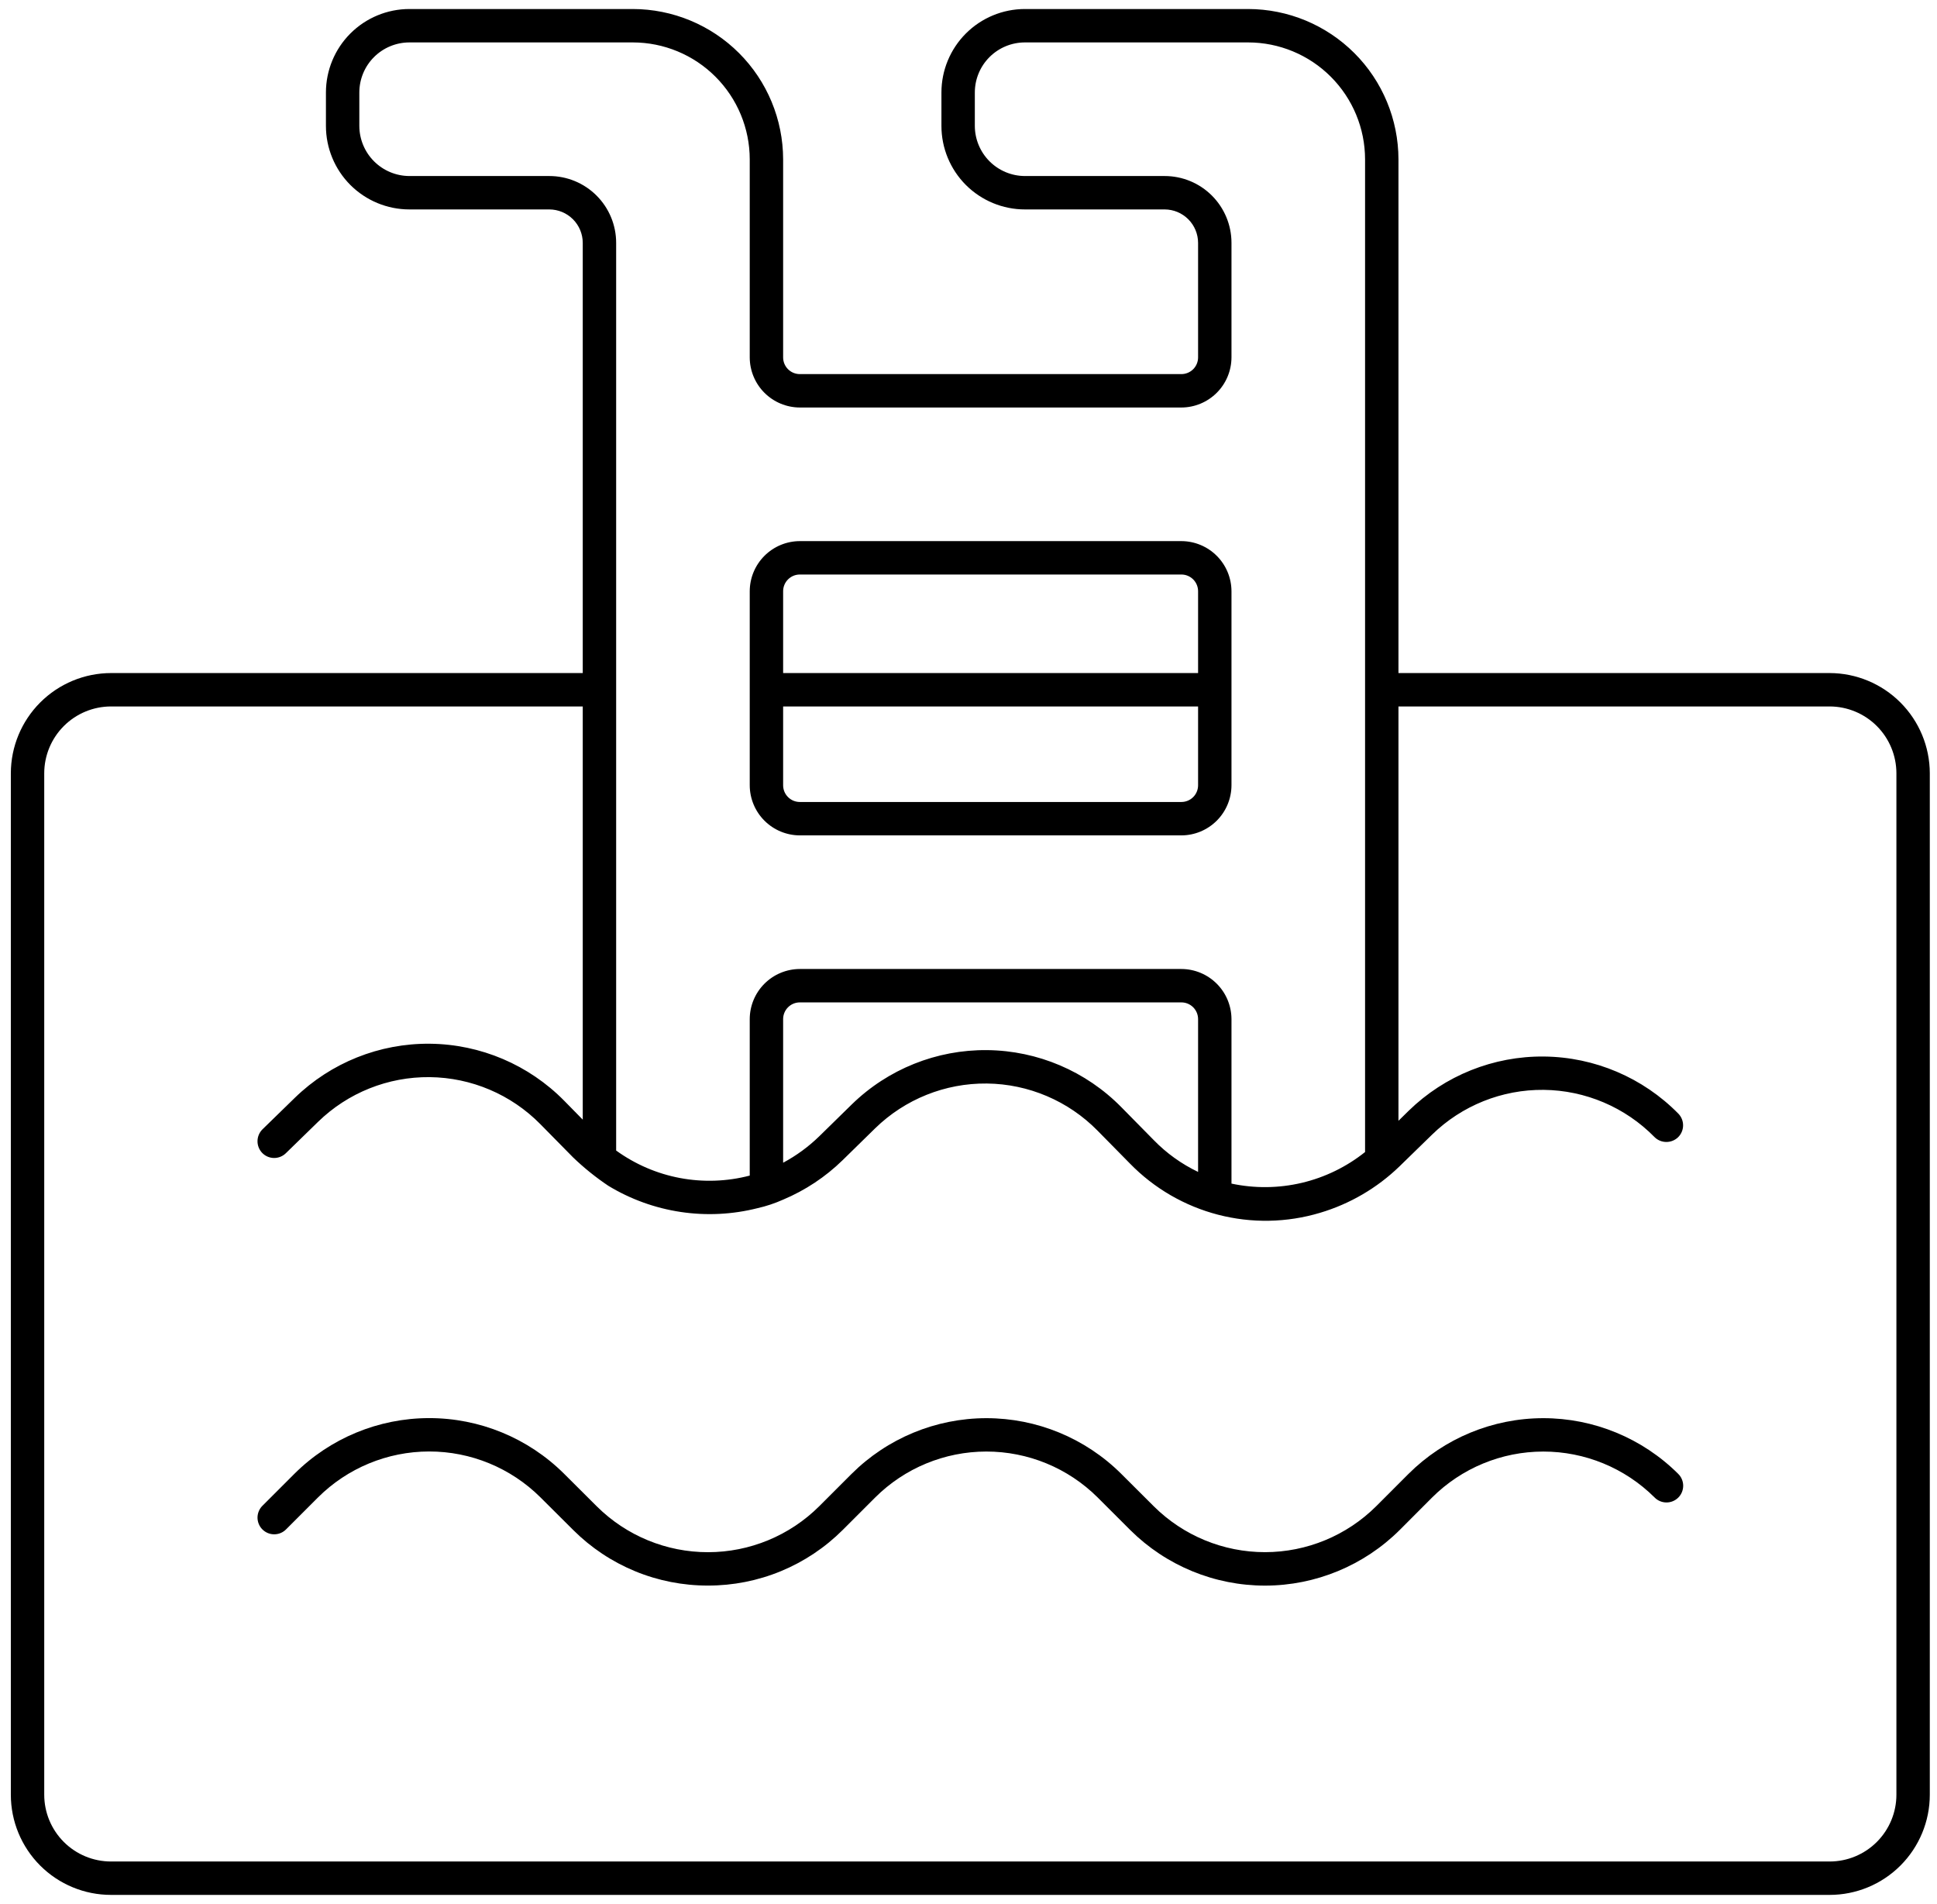 <svg width="116" height="114" viewBox="0 0 116 114" fill="none" xmlns="http://www.w3.org/2000/svg">
<path d="M109.569 40.3H83.749V9.54C83.745 7.154 82.796 4.867 81.109 3.18C79.421 1.493 77.135 0.544 74.749 0.54H61.379C60.053 0.54 58.781 1.067 57.843 2.005C56.906 2.942 56.379 4.214 56.379 5.54V7.54C56.379 8.866 56.906 10.138 57.843 11.076C58.781 12.013 60.053 12.54 61.379 12.54H69.749C70.279 12.542 70.786 12.753 71.161 13.128C71.536 13.502 71.747 14.01 71.749 14.54V21.4C71.749 21.665 71.643 21.92 71.456 22.107C71.268 22.295 71.014 22.4 70.749 22.4H47.899C47.633 22.4 47.379 22.295 47.192 22.107C47.004 21.92 46.899 21.665 46.899 21.4V9.54C46.895 7.154 45.946 4.867 44.259 3.18C42.572 1.493 40.285 0.544 37.899 0.54H24.519C23.193 0.54 21.921 1.067 20.983 2.005C20.046 2.942 19.519 4.214 19.519 5.54V7.54C19.519 8.866 20.046 10.138 20.983 11.076C21.921 12.013 23.193 12.54 24.519 12.54H32.899C33.429 12.542 33.936 12.753 34.311 13.128C34.686 13.502 34.897 14.01 34.899 14.54V40.3H6.649C5.058 40.303 3.534 40.936 2.409 42.061C1.285 43.185 0.652 44.71 0.649 46.3V107.46C0.649 109.051 1.281 110.577 2.406 111.703C3.531 112.828 5.057 113.46 6.649 113.46H109.569C111.16 113.46 112.686 112.828 113.811 111.703C114.937 110.577 115.569 109.051 115.569 107.46V46.3C115.566 44.71 114.933 43.185 113.808 42.061C112.684 40.936 111.159 40.303 109.569 40.3ZM32.899 10.54H24.519C23.724 10.538 22.962 10.221 22.4 9.659C21.838 9.097 21.521 8.335 21.519 7.54V5.54C21.519 4.744 21.835 3.981 22.397 3.419C22.96 2.856 23.723 2.54 24.519 2.54H37.899C39.755 2.542 41.534 3.28 42.846 4.593C44.158 5.905 44.897 7.684 44.899 9.54V21.4C44.901 22.195 45.218 22.957 45.78 23.519C46.342 24.081 47.104 24.398 47.899 24.4H70.749C71.544 24.398 72.305 24.081 72.867 23.519C73.43 22.957 73.746 22.195 73.749 21.4V14.54C73.749 13.479 73.327 12.462 72.577 11.712C71.827 10.961 70.809 10.54 69.749 10.54H61.379C60.584 10.538 59.822 10.221 59.26 9.659C58.698 9.097 58.381 8.335 58.379 7.54V5.54C58.379 4.744 58.695 3.981 59.257 3.419C59.82 2.856 60.583 2.54 61.379 2.54H74.749C76.605 2.542 78.384 3.28 79.696 4.593C81.008 5.905 81.747 7.684 81.749 9.54V68.98C80.638 69.867 79.344 70.497 77.961 70.824C76.578 71.15 75.139 71.166 73.749 70.87V61.02C73.746 60.225 73.43 59.463 72.867 58.901C72.305 58.339 71.544 58.022 70.749 58.02H47.899C47.104 58.022 46.342 58.339 45.78 58.901C45.218 59.463 44.901 60.225 44.899 61.02V70.39C43.537 70.746 42.114 70.796 40.73 70.537C39.347 70.278 38.039 69.715 36.899 68.89V14.54C36.899 13.479 36.477 12.462 35.727 11.712C34.977 10.961 33.959 10.54 32.899 10.54ZM71.749 61.02V70.17C70.76 69.698 69.863 69.054 69.099 68.27L67.159 66.3C65.037 64.14 62.146 62.909 59.119 62.877C56.092 62.846 53.175 64.015 51.009 66.13L49.059 68.04C48.416 68.665 47.689 69.197 46.899 69.62V61.02C46.899 60.755 47.004 60.501 47.192 60.313C47.379 60.125 47.633 60.02 47.899 60.02H70.749C71.014 60.02 71.268 60.125 71.456 60.313C71.643 60.501 71.749 60.755 71.749 61.02ZM113.569 107.46C113.569 108.521 113.147 109.538 112.397 110.288C111.647 111.039 110.63 111.46 109.569 111.46H6.649C5.588 111.46 4.57 111.039 3.82 110.288C3.07 109.538 2.649 108.521 2.649 107.46V46.3C2.65 45.24 3.072 44.223 3.822 43.473C4.572 42.723 5.588 42.301 6.649 42.3H34.899V67.04L33.789 65.91C31.667 63.755 28.778 62.527 25.754 62.495C22.729 62.463 19.815 63.63 17.649 65.74L15.719 67.62C15.53 67.808 15.423 68.062 15.421 68.328C15.419 68.594 15.523 68.85 15.709 69.04C15.895 69.228 16.147 69.334 16.412 69.336C16.676 69.338 16.93 69.235 17.119 69.05L19.049 67.17C20.836 65.43 23.239 64.469 25.733 64.495C28.226 64.521 30.609 65.533 32.359 67.31L34.319 69.3C34.971 69.927 35.677 70.496 36.429 71C37.755 71.805 39.229 72.338 40.764 72.568C42.299 72.798 43.864 72.721 45.369 72.34C45.894 72.221 46.407 72.05 46.899 71.83C48.223 71.273 49.431 70.473 50.459 69.47L52.409 67.56C54.196 65.816 56.601 64.851 59.098 64.877C61.594 64.904 63.979 65.919 65.729 67.7L67.669 69.67C69.116 71.154 70.941 72.213 72.947 72.733C74.953 73.253 77.063 73.214 79.049 72.62C80.836 72.089 82.468 71.136 83.809 69.84L85.759 67.94C87.546 66.196 89.951 65.231 92.448 65.257C94.944 65.284 97.329 66.299 99.079 68.08C99.266 68.269 99.521 68.376 99.787 68.377C100.053 68.379 100.309 68.276 100.499 68.09C100.686 67.904 100.793 67.651 100.794 67.387C100.796 67.123 100.694 66.869 100.509 66.68C98.386 64.522 95.495 63.293 92.469 63.261C89.442 63.229 86.526 64.397 84.359 66.51L83.749 67.11V42.3H109.569C110.629 42.301 111.646 42.723 112.396 43.473C113.146 44.223 113.567 45.24 113.569 46.3V107.46Z" fill="black"/>
<path d="M42.396 94.938C40.9 94.941 39.417 94.65 38.034 94.08C36.651 93.51 35.393 92.673 34.334 91.617L32.359 89.65C30.587 87.892 28.192 86.906 25.697 86.909C23.201 86.912 20.808 87.902 19.041 89.664L17.141 91.564C17.048 91.66 16.938 91.736 16.816 91.788C16.694 91.841 16.563 91.868 16.43 91.869C16.297 91.871 16.166 91.845 16.043 91.795C15.92 91.745 15.808 91.67 15.714 91.576C15.62 91.483 15.546 91.371 15.496 91.248C15.446 91.125 15.42 90.993 15.421 90.861C15.423 90.728 15.45 90.597 15.503 90.475C15.555 90.353 15.631 90.242 15.727 90.15L17.627 88.25C19.769 86.115 22.67 84.914 25.695 84.911C28.719 84.908 31.622 86.102 33.77 88.232L35.745 90.2C37.516 91.958 39.911 92.943 42.406 92.94C44.901 92.938 47.294 91.948 49.062 90.187L50.994 88.255C53.137 86.119 56.038 84.918 59.065 84.915C62.09 84.913 64.994 86.109 67.141 88.242L69.098 90.193C70.869 91.953 73.264 92.94 75.761 92.938C78.257 92.936 80.651 91.945 82.42 90.183L84.346 88.255C86.489 86.118 89.391 84.918 92.417 84.915C95.443 84.913 98.347 86.109 100.494 88.242C100.589 88.334 100.666 88.444 100.718 88.566C100.771 88.688 100.799 88.82 100.8 88.952C100.801 89.085 100.776 89.217 100.726 89.34C100.676 89.463 100.602 89.574 100.508 89.668C100.414 89.762 100.303 89.837 100.18 89.887C100.057 89.938 99.925 89.963 99.793 89.962C99.66 89.961 99.529 89.934 99.407 89.882C99.284 89.829 99.174 89.754 99.082 89.658C97.311 87.898 94.915 86.912 92.418 86.914C89.922 86.916 87.528 87.906 85.76 89.669L83.834 91.6C81.691 93.737 78.789 94.938 75.762 94.941C72.736 94.943 69.832 93.746 67.686 91.612L65.729 89.657C63.958 87.897 61.562 86.911 59.066 86.913C56.569 86.915 54.175 87.905 52.408 89.668L50.476 91.6C49.415 92.661 48.155 93.502 46.769 94.075C45.382 94.648 43.896 94.941 42.396 94.938Z" fill="black"/>
<path d="M70.749 32.4H47.899C47.104 32.402 46.342 32.719 45.78 33.281C45.218 33.843 44.901 34.605 44.899 35.4V47.02C44.901 47.815 45.218 48.577 45.78 49.139C46.342 49.701 47.104 50.018 47.899 50.02H70.749C71.544 50.018 72.305 49.701 72.867 49.139C73.43 48.577 73.746 47.815 73.749 47.02V35.4C73.746 34.605 73.43 33.843 72.867 33.281C72.305 32.719 71.544 32.402 70.749 32.4ZM46.899 35.4C46.899 35.135 47.004 34.88 47.192 34.693C47.379 34.505 47.633 34.4 47.899 34.4H70.749C71.014 34.4 71.268 34.505 71.456 34.693C71.643 34.88 71.749 35.135 71.749 35.4V40.3H46.899V35.4ZM71.749 47.02C71.749 47.285 71.643 47.54 71.456 47.727C71.268 47.915 71.014 48.02 70.749 48.02H47.899C47.633 48.02 47.379 47.915 47.192 47.727C47.004 47.54 46.899 47.285 46.899 47.02V42.3H71.749V47.02Z" fill="black"/>
</svg>
